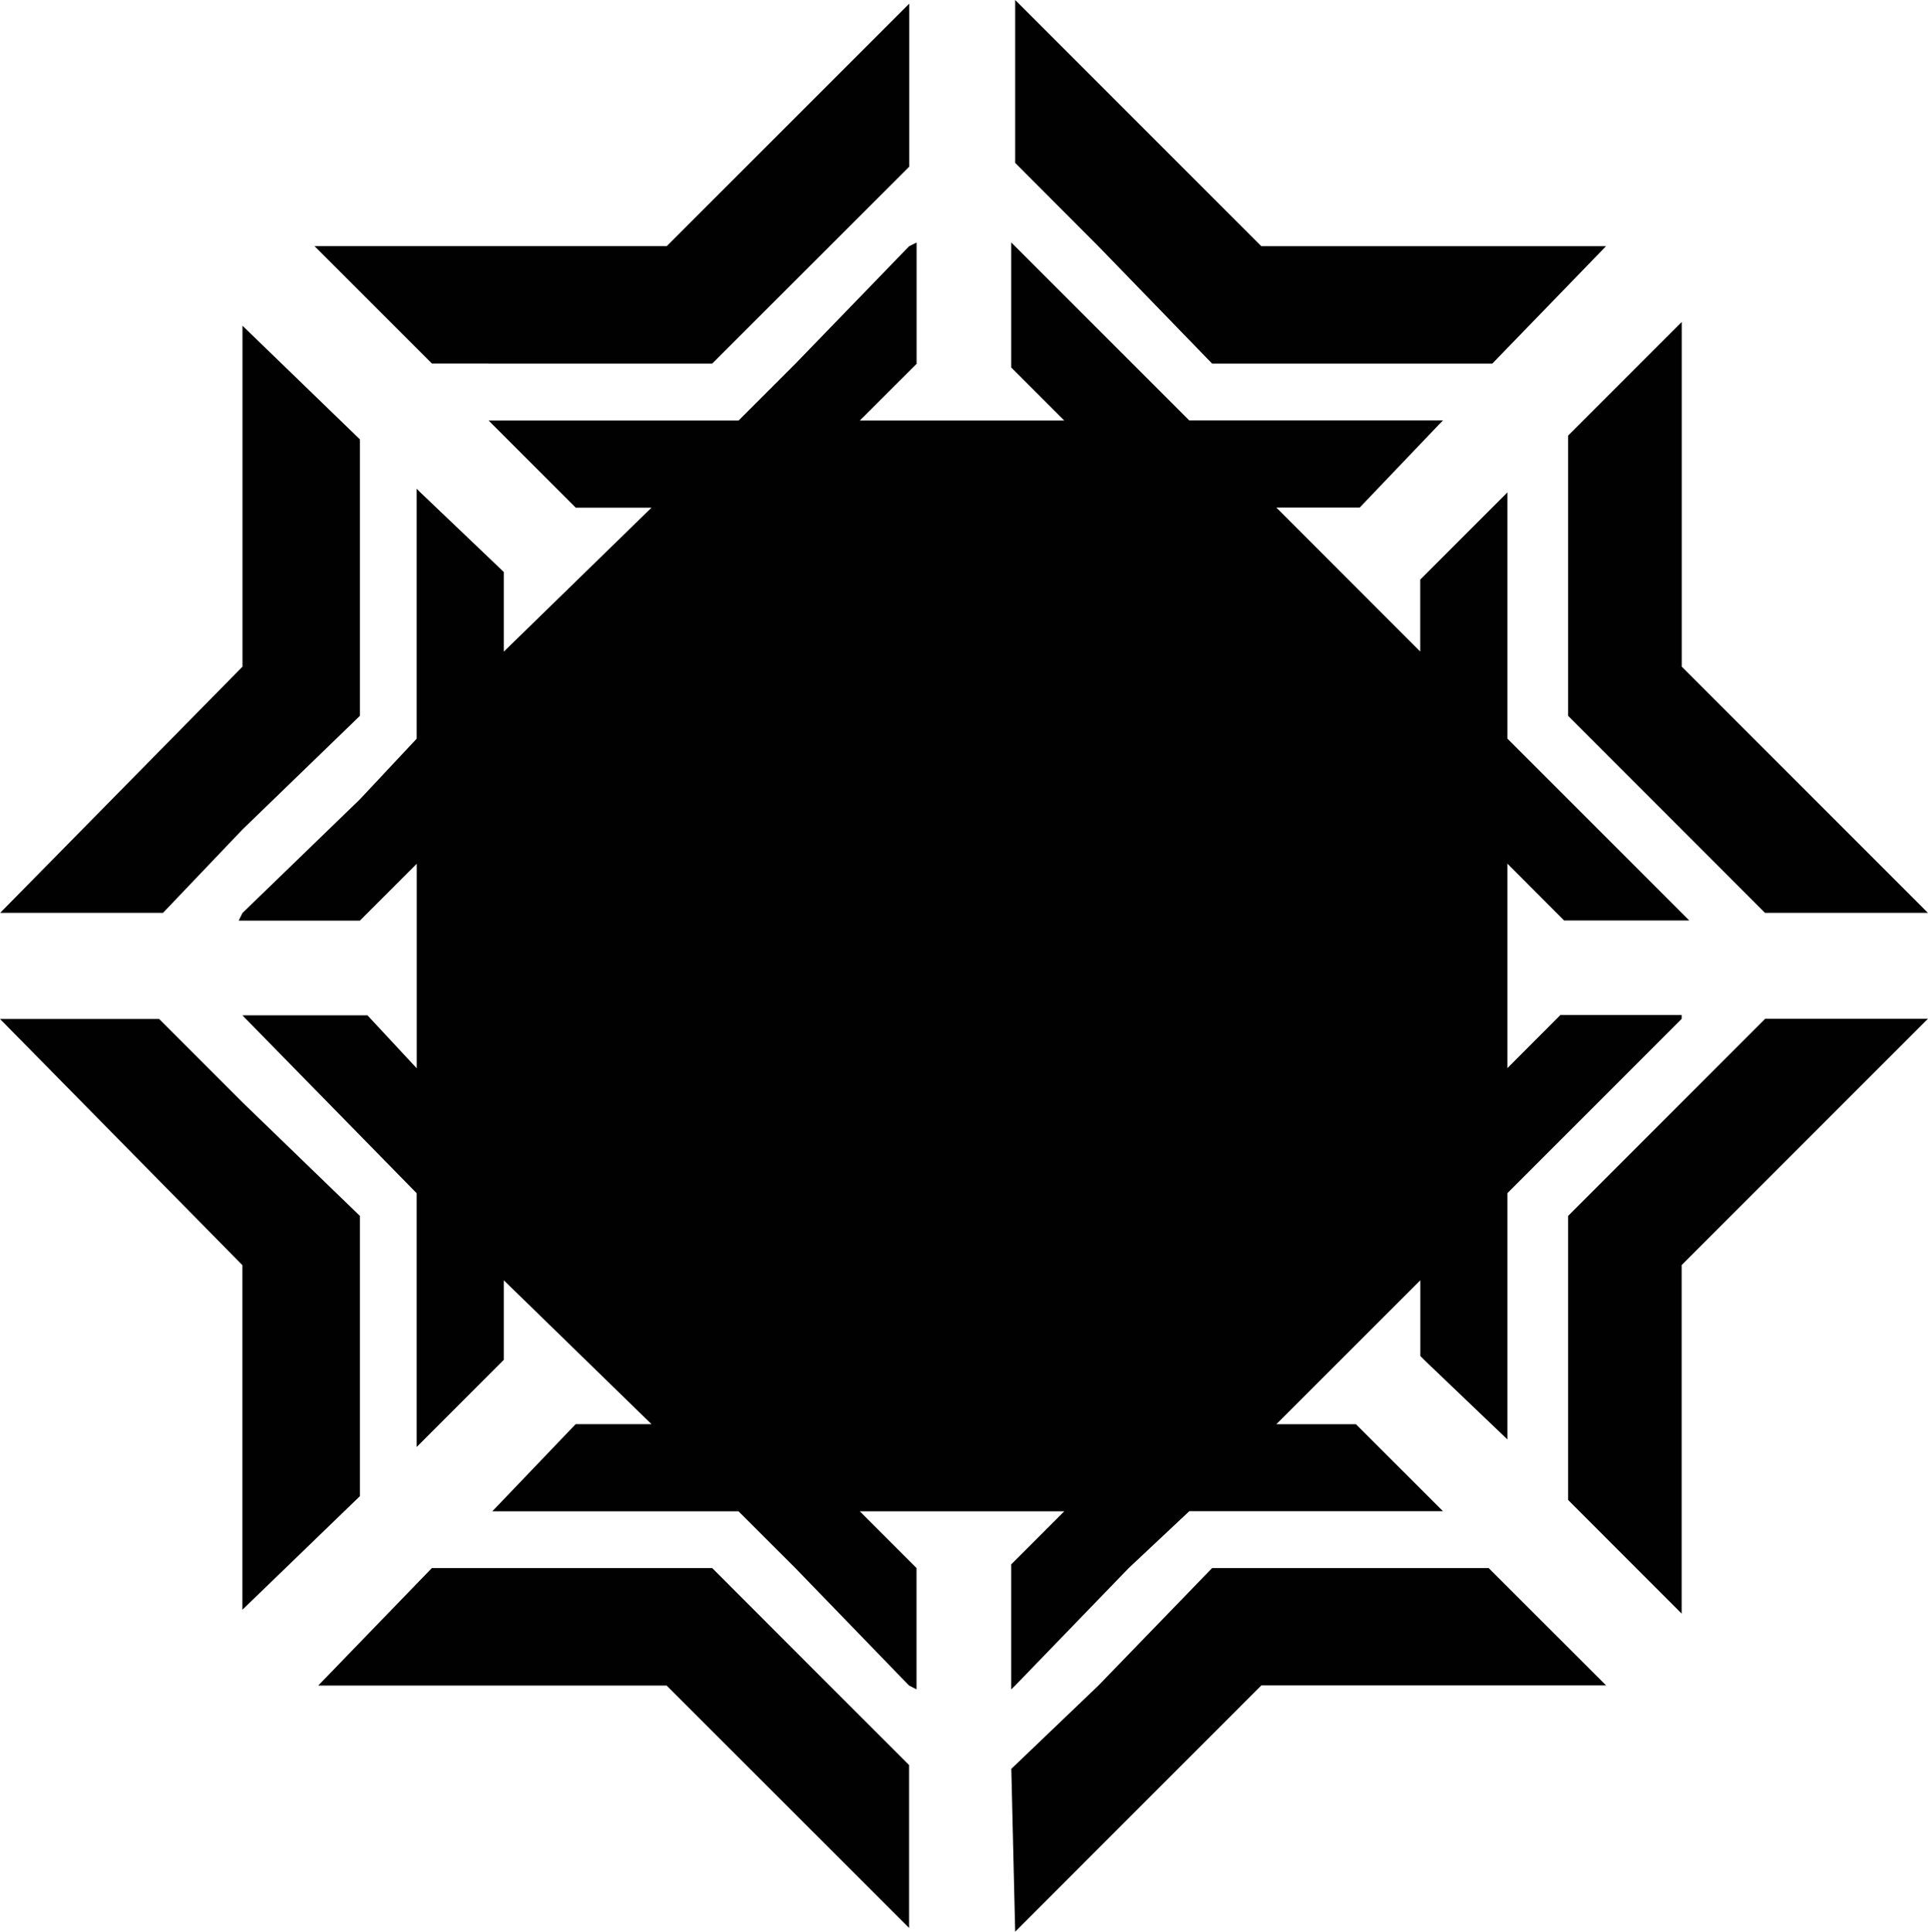 <svg xmlns="http://www.w3.org/2000/svg" width="23.956" height="24" viewBox="0 0 23.956 24" xml:space="preserve"><path fill="#010101" d="M14.637 5.552H9.272L5.507 9.317v5.365l3.765 3.766h5.365l3.765-3.766V9.317zM4.472 18.589v-3.482l-1.459-1.411-1.036-1.036H0l3.012 3.059V20zM19.484 5.412v3.482l2.447 2.448h2.024l-3.059-3.059V4zm-2.4 14.07h-2.023l-1.413 1.46-1.082 1.035.048 2.023 3.059-3.06h4.283l-1.459-1.458zM6.825 4.518h2.024l2.448-2.447V.046L8.285 3.058H3.908l1.459 1.459zm-3.812 5.788 1.459-1.412V5.459L3.013 4.047v4.236L.002 11.342h2.023zm18.918 2.354-2.447 2.447v3.529l1.411 1.412v-4.33l3.061-3.061h-2.024zm-12.33 5.035L6.26 14.352V9.646l3.341-3.342h4.706l3.343 3.342v4.706l-3.343 3.343zm4.424 1.787.752-.706h3.153l-1.082-1.081h-.989l1.789-1.788v.94l.047.048 1.035.989v-3.06l2.165-2.165v-.048h-1.507l-.658.66V10.73l.704.706h1.555L18.73 9.177V6.118l-1.083 1.083v.894l-1.788-1.789h1.036l.988-1.035.047-.047h-3.153l-2.212-2.212v1.554l.659.659h-2.541l.706-.705V3.013l-.094.047-1.413 1.46-.705.705H6.071l1.083 1.083h.941L6.26 8.096v-.989l-1.036-.988-.047-.047v3.106l-.705.753-1.459 1.412-.047.095h1.506l.706-.706v2.541l-.612-.658H3.012l2.165 2.21v3.153l1.083-1.083v-.988l1.835 1.787h-.942l-.047.049-.989 1.034h3.059l.706.705 1.412 1.459.094.048v-1.507l-.705-.705h2.541l-.659.659v1.554l.048-.047zm-5.176 0H5.366l-1.412 1.46h4.329l3.012 3.011V21.93l-.989-.989zm6.212-14.964h3.481l1.413-1.459h-4.283L12.614 0v2.024l1.034 1.036z"/></svg>